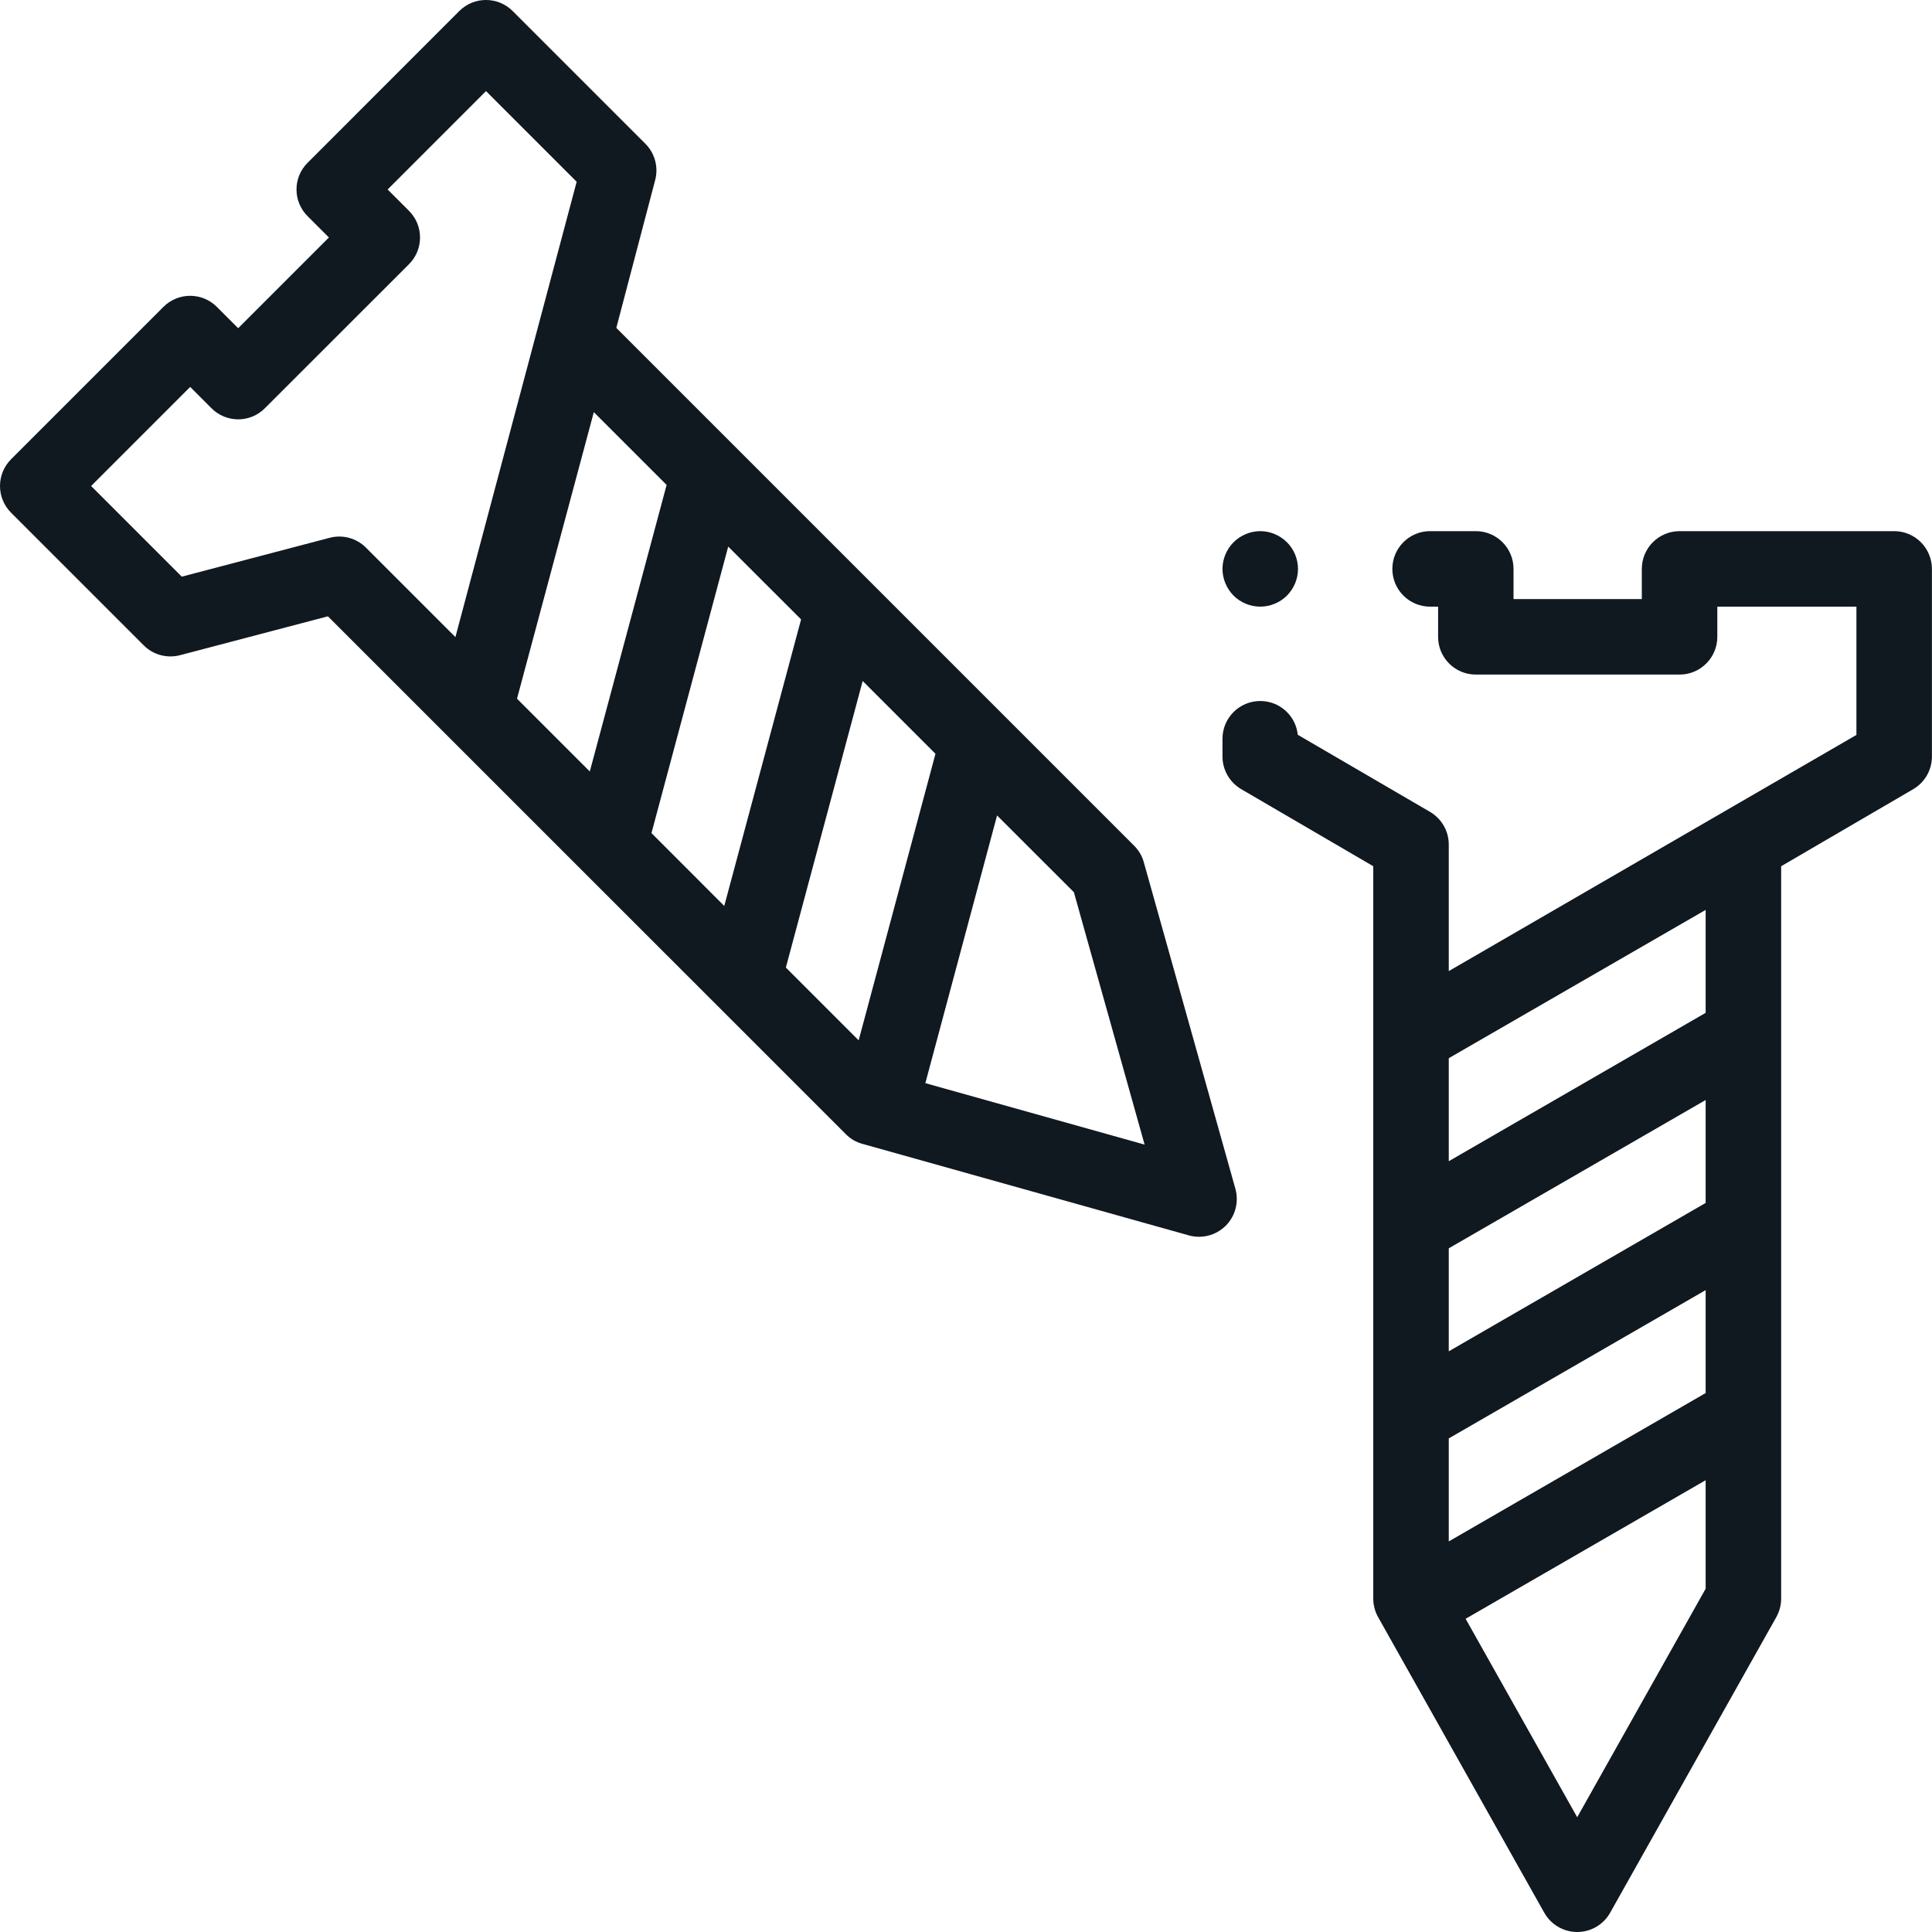 <svg width="25" height="25" viewBox="0 0 25 25" fill="none" xmlns="http://www.w3.org/2000/svg">
<path d="M24.511 6.873H21.734C21.464 6.873 21.245 7.092 21.245 7.362V7.752H19.585V7.362C19.585 7.092 19.367 6.873 19.097 6.873H18.505C18.235 6.873 18.017 7.092 18.017 7.362C18.017 7.631 18.235 7.85 18.505 7.85H18.609V8.241C18.609 8.51 18.827 8.729 19.097 8.729H21.734C22.003 8.729 22.222 8.51 22.222 8.241V7.85H24.022V9.51L18.747 12.566V10.928C18.747 10.755 18.655 10.594 18.505 10.506L16.793 9.508C16.768 9.262 16.56 9.071 16.308 9.071C16.038 9.071 15.819 9.289 15.819 9.559V9.79C15.819 9.964 15.912 10.124 16.062 10.212L17.77 11.209V20.686C17.77 20.77 17.792 20.853 17.833 20.926L19.983 24.751C20.07 24.905 20.233 25 20.409 25C20.586 25 20.748 24.905 20.835 24.751L22.985 20.926C23.026 20.853 23.048 20.77 23.048 20.686V11.209L24.757 10.212C24.907 10.124 24.999 9.964 24.999 9.79V7.362C24.999 7.092 24.78 6.873 24.511 6.873ZM22.071 15.566L18.747 17.486V16.153L22.071 14.234V15.566ZM18.747 18.613L22.071 16.694V18.026L18.747 19.946V18.613ZM22.071 11.774V13.106L18.747 15.026V13.693L22.071 11.774ZM20.409 23.515L18.965 20.947L22.071 19.154V20.558L20.409 23.515Z" fill="#101820"/>
<path d="M14.801 11.158C14.779 11.077 14.736 11.004 14.676 10.944L7.975 4.243L8.478 2.33C8.522 2.162 8.474 1.983 8.351 1.86L6.634 0.143C6.443 -0.048 6.134 -0.048 5.943 0.143L3.98 2.107C3.789 2.297 3.789 2.606 3.98 2.797L4.256 3.073L3.082 4.247L2.806 3.971C2.615 3.78 2.306 3.78 2.115 3.971L0.143 5.943C0.051 6.035 0 6.159 0 6.289C0 6.418 0.051 6.542 0.143 6.634L1.86 8.351C1.983 8.474 2.162 8.522 2.33 8.478L4.243 7.975L10.945 14.676C11.004 14.736 11.077 14.779 11.158 14.801L15.384 15.986C15.427 15.998 15.472 16.004 15.515 16.004C15.643 16.004 15.768 15.954 15.861 15.861C15.986 15.736 16.033 15.553 15.986 15.383L14.801 11.158ZM11.111 13.462L10.169 12.52L11.163 8.812L12.105 9.754L11.111 13.462ZM8.43 10.78L9.423 7.073L10.366 8.015L9.372 11.723L8.43 10.78ZM8.626 6.275L7.632 9.983L6.69 9.041L7.684 5.333L8.626 6.275ZM4.266 6.959L2.352 7.462L1.179 6.289L2.461 5.007L2.737 5.283C2.928 5.474 3.237 5.474 3.427 5.283L5.292 3.419C5.483 3.228 5.483 2.919 5.292 2.728L5.016 2.452L6.289 1.179L7.462 2.352L5.893 8.244L4.735 7.086C4.612 6.963 4.434 6.915 4.266 6.959ZM11.974 14.016L12.902 10.552L13.896 11.545L14.811 14.811L11.974 14.016Z" fill="#101820"/>
<path d="M16.308 7.85C16.436 7.85 16.562 7.798 16.653 7.707C16.744 7.616 16.796 7.49 16.796 7.362C16.796 7.233 16.744 7.107 16.653 7.017C16.562 6.926 16.436 6.873 16.308 6.873C16.179 6.873 16.053 6.926 15.962 7.017C15.872 7.107 15.819 7.233 15.819 7.362C15.819 7.49 15.872 7.616 15.962 7.707C16.053 7.798 16.179 7.85 16.308 7.85Z" fill="#101820"/>
</svg>

